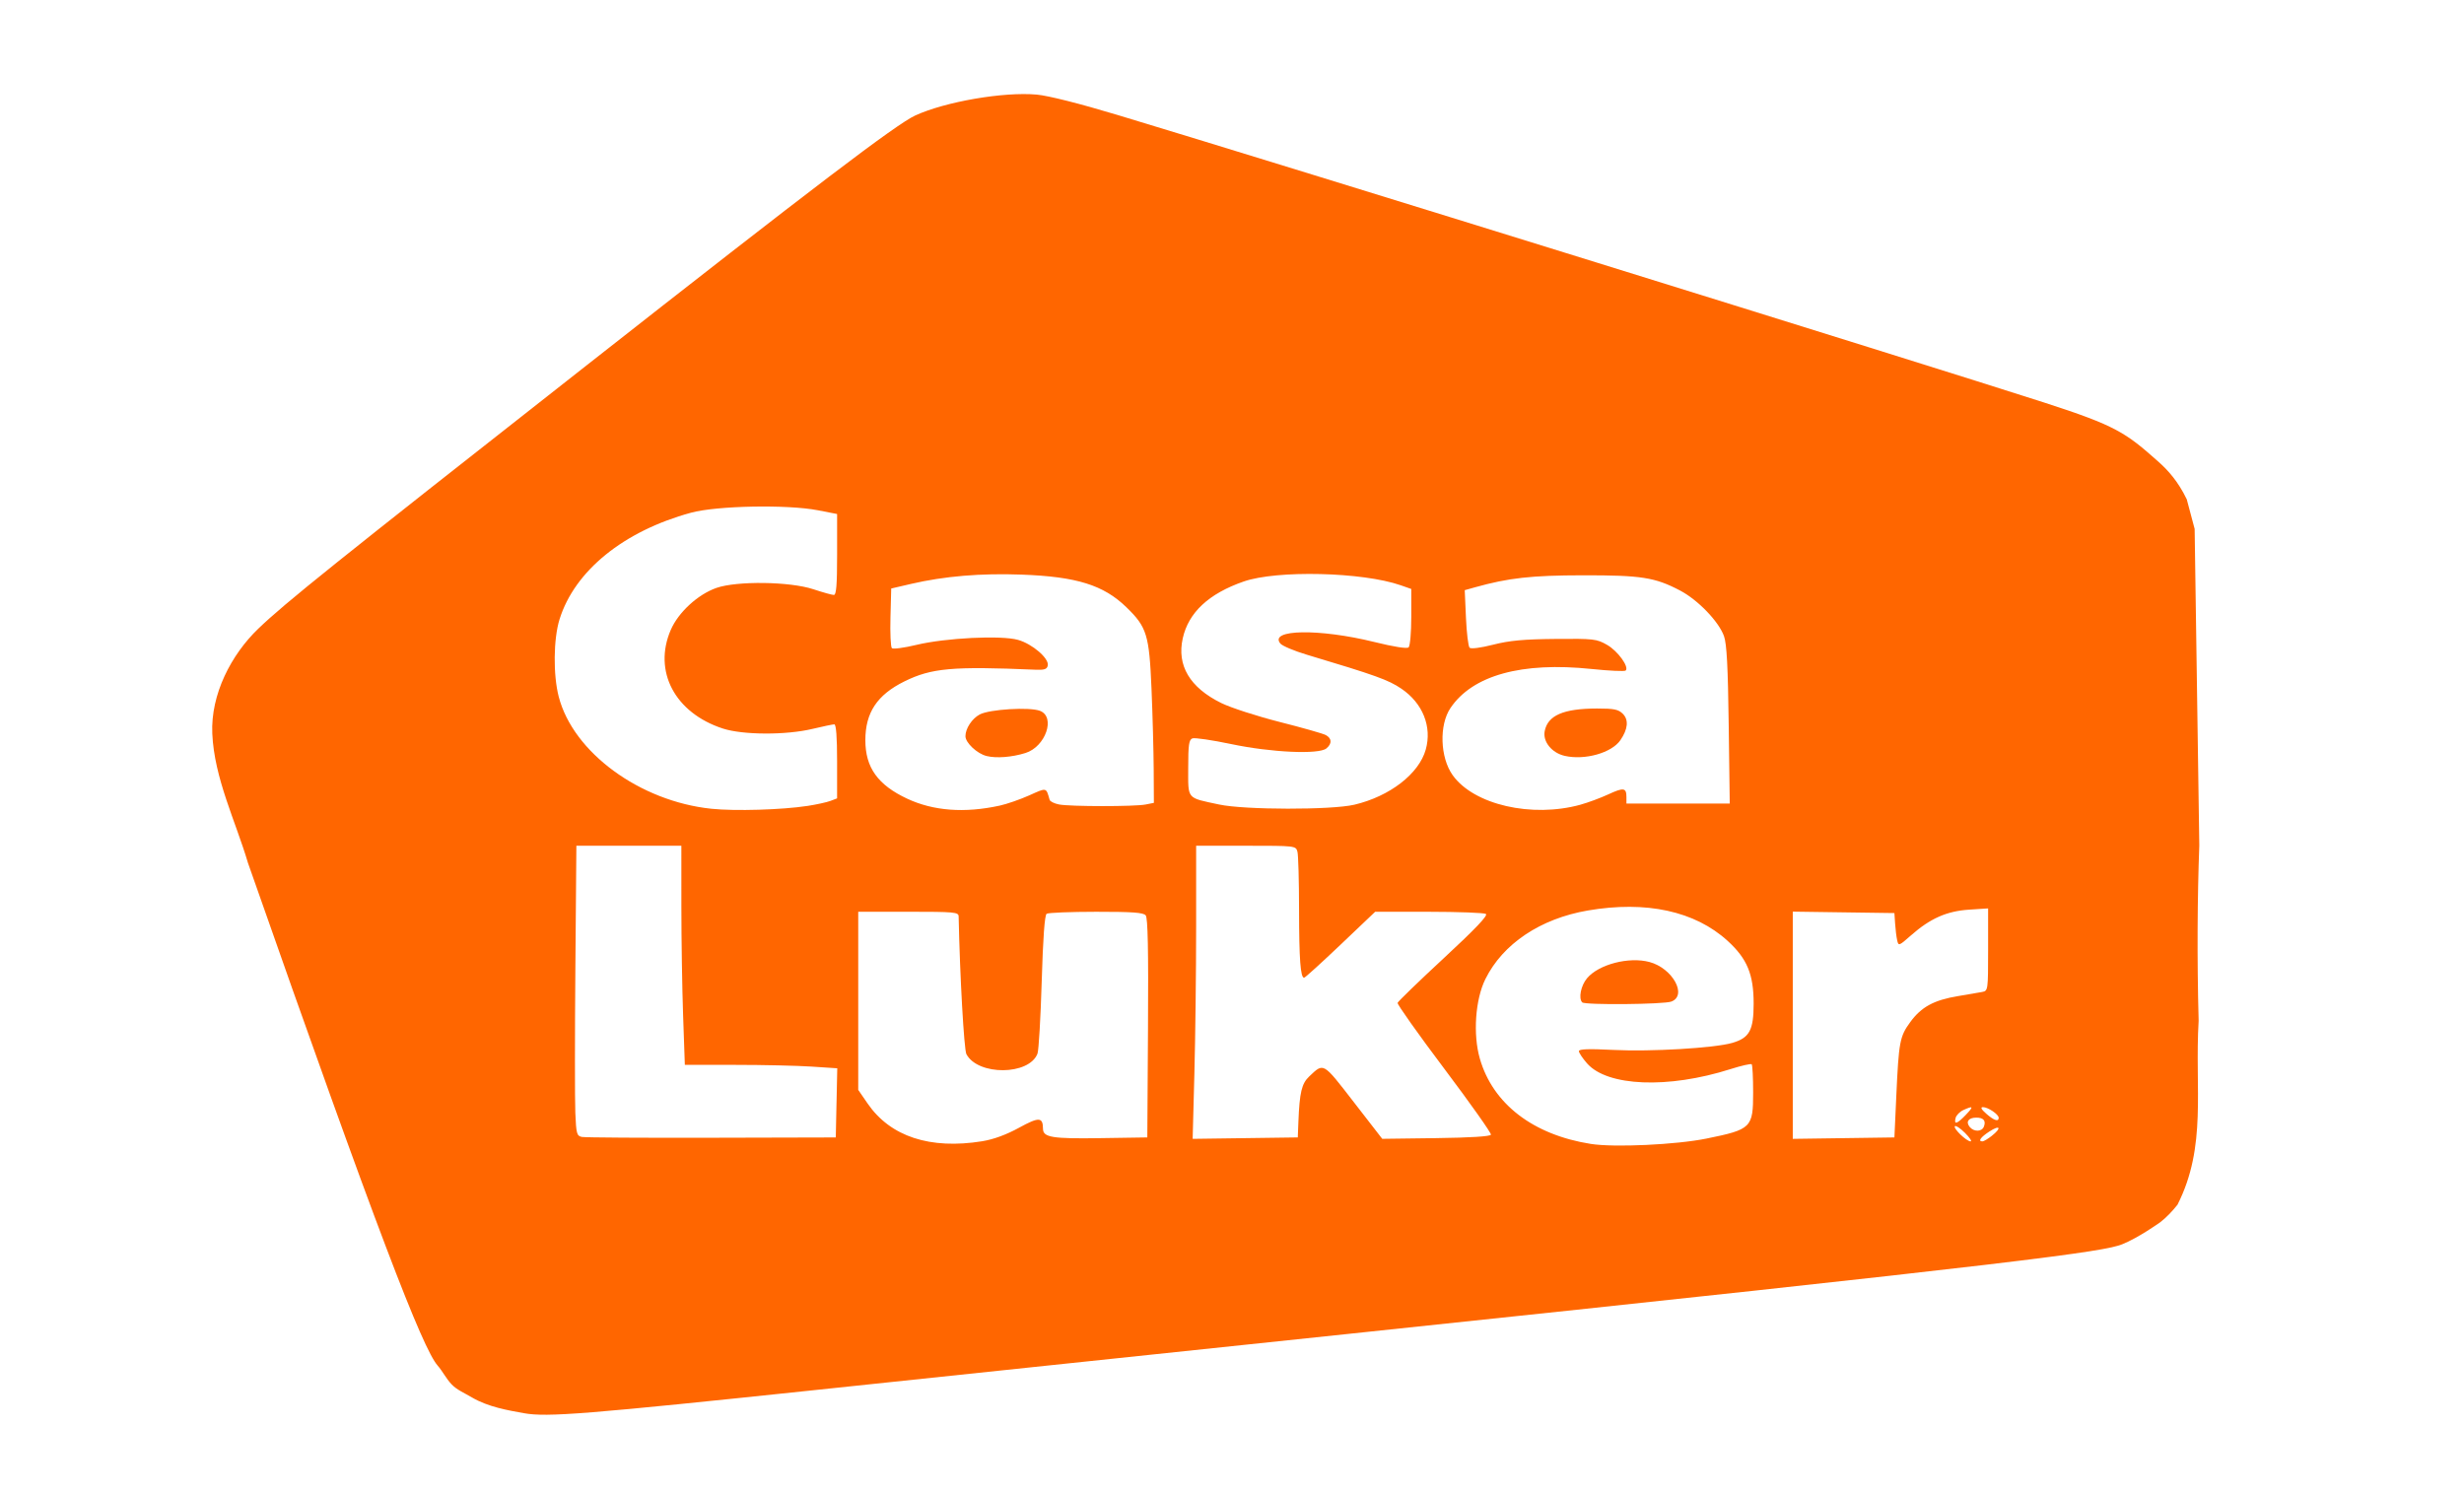 <?xml version="1.0" encoding="UTF-8" standalone="no"?>
<!-- Created with Inkscape (http://www.inkscape.org/) -->
<svg id="svg2" xmlns:rdf="http://www.w3.org/1999/02/22-rdf-syntax-ns#" xmlns="http://www.w3.org/2000/svg" height="100" width="165" version="1.1" xmlns:cc="http://creativecommons.org/ns#" xmlns:dc="http://purl.org/dc/elements/1.1/" viewBox="0 0 165 100">
 <g id="layer1" transform="translate(0 -952.36)">
  <g id="g3441" fill="#f60" transform="translate(.163 .707)">
   <path id="path3433" d="m34.92 93.938c-1.069-0.193-2.386-0.414-3.476-1.053-0.544-0.32-1.016-0.51-1.372-0.885-0.355-0.375-0.622-0.906-0.922-1.243-1.005-1.127-4.046-8.965-12.708-33.672-0.822-2.783-2.259-5.668-2.389-8.662-0.114-2.624 1.265-5.283 3.083-7.028 1.808-1.734 5.025-4.316 21.877-17.552 15.282-12.004 20.846-16.235 22.113-16.816 2.023-0.927 5.923-1.598 8.135-1.399 0.766 0.069 2.871 0.599 5.392 1.359 11.058 3.332 53.84 16.61 62.037 19.254 4.864 1.569 5.487 2.022 7.682 3.973 0.628 0.558 1.313 1.301 1.9 2.519l0.264 0.991 0.264 0.991 0.312 21.205c-0.128 3.39-0.157 7.571-0.044 11.737-0.273 4.573 0.573 8.379-1.414 12.316-0.361 0.455-0.739 0.85-1.16 1.178 0 0-1.456 1.042-2.549 1.476-1.243 0.493-5.968 1.179-51.843 6.003-11.084 1.166-26.994 2.841-35.355 3.724-15.714 1.658-18.279 1.863-19.826 1.584zm79.2-18.394c3.001-0.611 3.115-0.725 3.115-3.078 0-0.99-0.043-1.843-0.097-1.896-0.053-0.053-0.696 0.094-1.429 0.327-4.169 1.324-8.237 1.16-9.595-0.386-0.301-0.343-0.547-0.712-0.547-0.821 0-0.142 0.653-0.165 2.306-0.081 2.512 0.127 6.764-0.124 7.958-0.469 1.159-0.335 1.438-0.848 1.438-2.634 0-1.958-0.433-3.005-1.738-4.197-2.186-1.998-5.455-2.709-9.367-2.038-3.176 0.545-5.694 2.233-6.862 4.6-0.673 1.364-0.836 3.694-0.37 5.314 0.873 3.039 3.565 5.109 7.436 5.719 1.571 0.248 5.714 0.055 7.751-0.36zm-48.503 0.179c0.748-0.121 1.604-0.434 2.454-0.9 1.343-0.735 1.602-0.725 1.609 0.065 0.005 0.579 0.614 0.679 3.844 0.629l3.142-0.048 0.046-7.316c0.033-5.254-0.01-7.384-0.154-7.557-0.156-0.188-0.896-0.241-3.317-0.239-1.714 0.001-3.206 0.061-3.316 0.133-0.133 0.087-0.243 1.599-0.331 4.549-0.072 2.431-0.199 4.598-0.282 4.817-0.556 1.462-3.983 1.489-4.76 0.038-0.159-0.298-0.438-5.244-0.52-9.23-0.006-0.284-0.287-0.309-3.365-0.309h-3.359v5.965 5.965l0.631 0.917c1.525 2.214 4.179 3.086 7.677 2.522zm65.807-0.554c-0.311-0.311-0.617-0.514-0.679-0.452-0.135 0.135 0.777 1.017 1.053 1.017 0.105 0-0.063-0.254-0.374-0.565zm1.786 0.199c0.683-0.537 0.568-0.764-0.151-0.298-0.592 0.384-0.79 0.665-0.468 0.665 0.084 0 0.363-0.165 0.619-0.366zm-77.355-2.214 0.049-2.315-1.728-0.114c-0.951-0.063-3.247-0.115-5.104-0.115l-3.375-0.001-0.116-3.315c-0.064-1.823-0.116-5.124-0.116-7.336l-0.001-4.022h-3.515-3.515l-0.067 8.176c-0.037 4.497-0.038 8.867-0.003 9.713 0.059 1.406 0.097 1.543 0.444 1.612 0.209 0.041 4.119 0.066 8.688 0.054l8.309-0.021 0.049-2.315zm30.929 1.255c0.079-1.957 0.219-2.545 0.72-3.02 0.986-0.934 0.901-0.982 2.977 1.699l1.917 2.475 3.609-0.047c2.3-0.03 3.631-0.114 3.67-0.231 0.034-0.101-1.372-2.088-3.124-4.416-1.752-2.328-3.159-4.313-3.127-4.412 0.032-0.099 1.426-1.448 3.098-2.997 2.104-1.949 2.97-2.86 2.816-2.958-0.123-0.078-1.841-0.143-3.819-0.145l-3.595-0.003-2.323 2.21c-1.278 1.215-2.375 2.21-2.438 2.21-0.244 0-0.335-1.238-0.338-4.574-0.001-1.908-0.05-3.648-0.109-3.867-0.106-0.395-0.132-0.398-3.445-0.398h-3.338l-0 5.436c-0 2.99-0.053 7.407-0.117 9.815l-0.116 4.379 3.52-0.048 3.52-0.048zm40.036-1.68c0.168-3.683 0.231-4.018 0.941-4.99 0.738-1.01 1.581-1.468 3.196-1.735 0.67-0.111 1.397-0.236 1.615-0.277 0.392-0.075 0.398-0.114 0.398-2.836v-2.76l-1.282 0.084c-1.491 0.098-2.599 0.589-3.883 1.722-0.809 0.714-0.837 0.723-0.925 0.328-0.05-0.224-0.113-0.726-0.138-1.115l-0.047-0.707-3.403-0.048-3.403-0.048v7.609 7.609l3.403-0.048 3.403-0.048 0.125-2.74zm5.867 2.017c0.152-0.397-0.023-0.603-0.512-0.603-0.521 0-0.719 0.285-0.436 0.626 0.283 0.341 0.813 0.328 0.948-0.024zm-1.219-0.78c0.55-0.574 0.52-0.639-0.153-0.332-0.239 0.109-0.474 0.348-0.522 0.53-0.124 0.475 0.092 0.411 0.676-0.198zm2.21 0.187c0-0.229-0.726-0.718-1.056-0.712-0.184 0.004-0.112 0.145 0.226 0.442 0.516 0.454 0.83 0.556 0.83 0.27zm-79.778-20.883c0.605-0.093 1.301-0.245 1.547-0.338l0.446-0.17v-2.479c0-1.618-0.065-2.479-0.186-2.479-0.102 0-0.759 0.137-1.458 0.304-1.78 0.426-4.667 0.414-6.009-0.024-3.209-1.047-4.683-3.838-3.485-6.606 0.509-1.177 1.815-2.377 3.057-2.811 1.374-0.479 4.92-0.431 6.491 0.089 0.632 0.209 1.248 0.381 1.37 0.382 0.167 0.002 0.221-0.657 0.221-2.709v-2.712l-1.282-0.249c-2.052-0.399-6.767-0.309-8.499 0.162-4.51 1.228-7.795 3.892-8.807 7.143-0.408 1.309-0.433 3.718-0.054 5.18 0.965 3.73 5.432 7.007 10.23 7.506 1.579 0.164 4.714 0.071 6.419-0.19zm12.865-0.018c0.486-0.106 1.385-0.417 1.997-0.692 1.183-0.531 1.121-0.544 1.363 0.3 0.031 0.108 0.312 0.247 0.624 0.309 0.728 0.146 5.08 0.148 5.805 0.003l0.552-0.11-0.012-2.232c-0.007-1.228-0.073-3.664-0.147-5.414-0.153-3.614-0.311-4.125-1.682-5.456-1.532-1.487-3.33-2.047-7.005-2.184-2.733-0.102-5.188 0.104-7.417 0.622l-1.326 0.308-0.05 1.925c-0.028 1.059 0.014 1.99 0.093 2.069 0.079 0.079 0.818-0.019 1.641-0.217 1.952-0.471 5.67-0.655 6.806-0.337 0.956 0.268 2.088 1.239 1.994 1.713-0.051 0.257-0.217 0.312-0.854 0.285-5.531-0.236-6.937-0.11-8.747 0.784-1.827 0.902-2.615 2.09-2.615 3.937 0 1.832 0.833 2.996 2.805 3.919 1.751 0.819 3.831 0.977 6.174 0.467zm38.917-0.07c0.5-0.138 1.33-0.446 1.844-0.684 1.038-0.481 1.224-0.454 1.224 0.177v0.432h3.459 3.459l-0.069-5.259c-0.051-3.902-0.132-5.437-0.315-5.949-0.35-0.981-1.744-2.429-2.945-3.059-1.678-0.881-2.592-1.024-6.506-1.018-3.452 0.005-4.972 0.174-7.226 0.804l-0.685 0.192 0.082 1.848c0.045 1.017 0.155 1.919 0.243 2.006 0.095 0.093 0.742 0.01 1.575-0.202 1.091-0.278 2.041-0.366 4.154-0.386 2.589-0.024 2.781-0.002 3.477 0.397 0.719 0.412 1.491 1.476 1.247 1.719-0.067 0.067-1.091 0.021-2.275-0.103-4.691-0.491-7.979 0.419-9.46 2.616-0.766 1.136-0.695 3.311 0.147 4.493 1.413 1.984 5.302 2.881 8.569 1.978zm-15.157 0.006c2.376-0.56 4.332-2.07 4.787-3.696 0.429-1.533-0.201-3.105-1.635-4.077-0.871-0.59-1.702-0.889-6.339-2.278-0.838-0.251-1.631-0.585-1.761-0.742-0.796-0.959 2.603-1.016 6.29-0.106 1.322 0.326 2.188 0.462 2.298 0.359 0.097-0.09 0.177-1.007 0.177-2.038v-1.873l-0.707-0.247c-2.553-0.89-8.288-1.027-10.518-0.251-2.338 0.813-3.691 2.074-4.077 3.801-0.408 1.821 0.472 3.301 2.579 4.338 0.637 0.313 2.396 0.883 3.908 1.266 1.513 0.383 2.902 0.777 3.087 0.876 0.415 0.222 0.432 0.576 0.044 0.897-0.505 0.418-3.704 0.272-6.38-0.292-1.272-0.268-2.439-0.439-2.593-0.38-0.231 0.089-0.28 0.434-0.28 1.974 0 2.144-0.137 1.981 2.071 2.455 1.699 0.365 7.523 0.374 9.049 0.014z" transform="translate(0 952.36)"/>
   <path id="path3435" d="m65.904 49.925c-0.632-0.153-1.417-0.887-1.417-1.327 0-0.515 0.442-1.185 0.962-1.458 0.662-0.348 3.342-0.508 4.031-0.24 1.064 0.413 0.374 2.406-0.978 2.825-0.909 0.282-1.935 0.361-2.599 0.201z" transform="translate(0 952.36)"/>
   <path id="path3437" d="m104.62 49.916c-0.867-0.197-1.48-0.952-1.344-1.655 0.204-1.06 1.258-1.515 3.507-1.517 1.139-0.001 1.43 0.059 1.726 0.355 0.403 0.403 0.345 1.023-0.164 1.765-0.585 0.852-2.376 1.358-3.725 1.052z" transform="translate(0 952.36)"/>
   <path id="path3439" d="m105.79 66.424c-0.263-0.263-0.091-1.124 0.323-1.617 0.784-0.932 2.808-1.456 4.185-1.085 1.543 0.415 2.547 2.235 1.461 2.648-0.505 0.192-5.784 0.24-5.969 0.055z" transform="translate(0 952.36)"/>
  </g>
 </g>
</svg>
